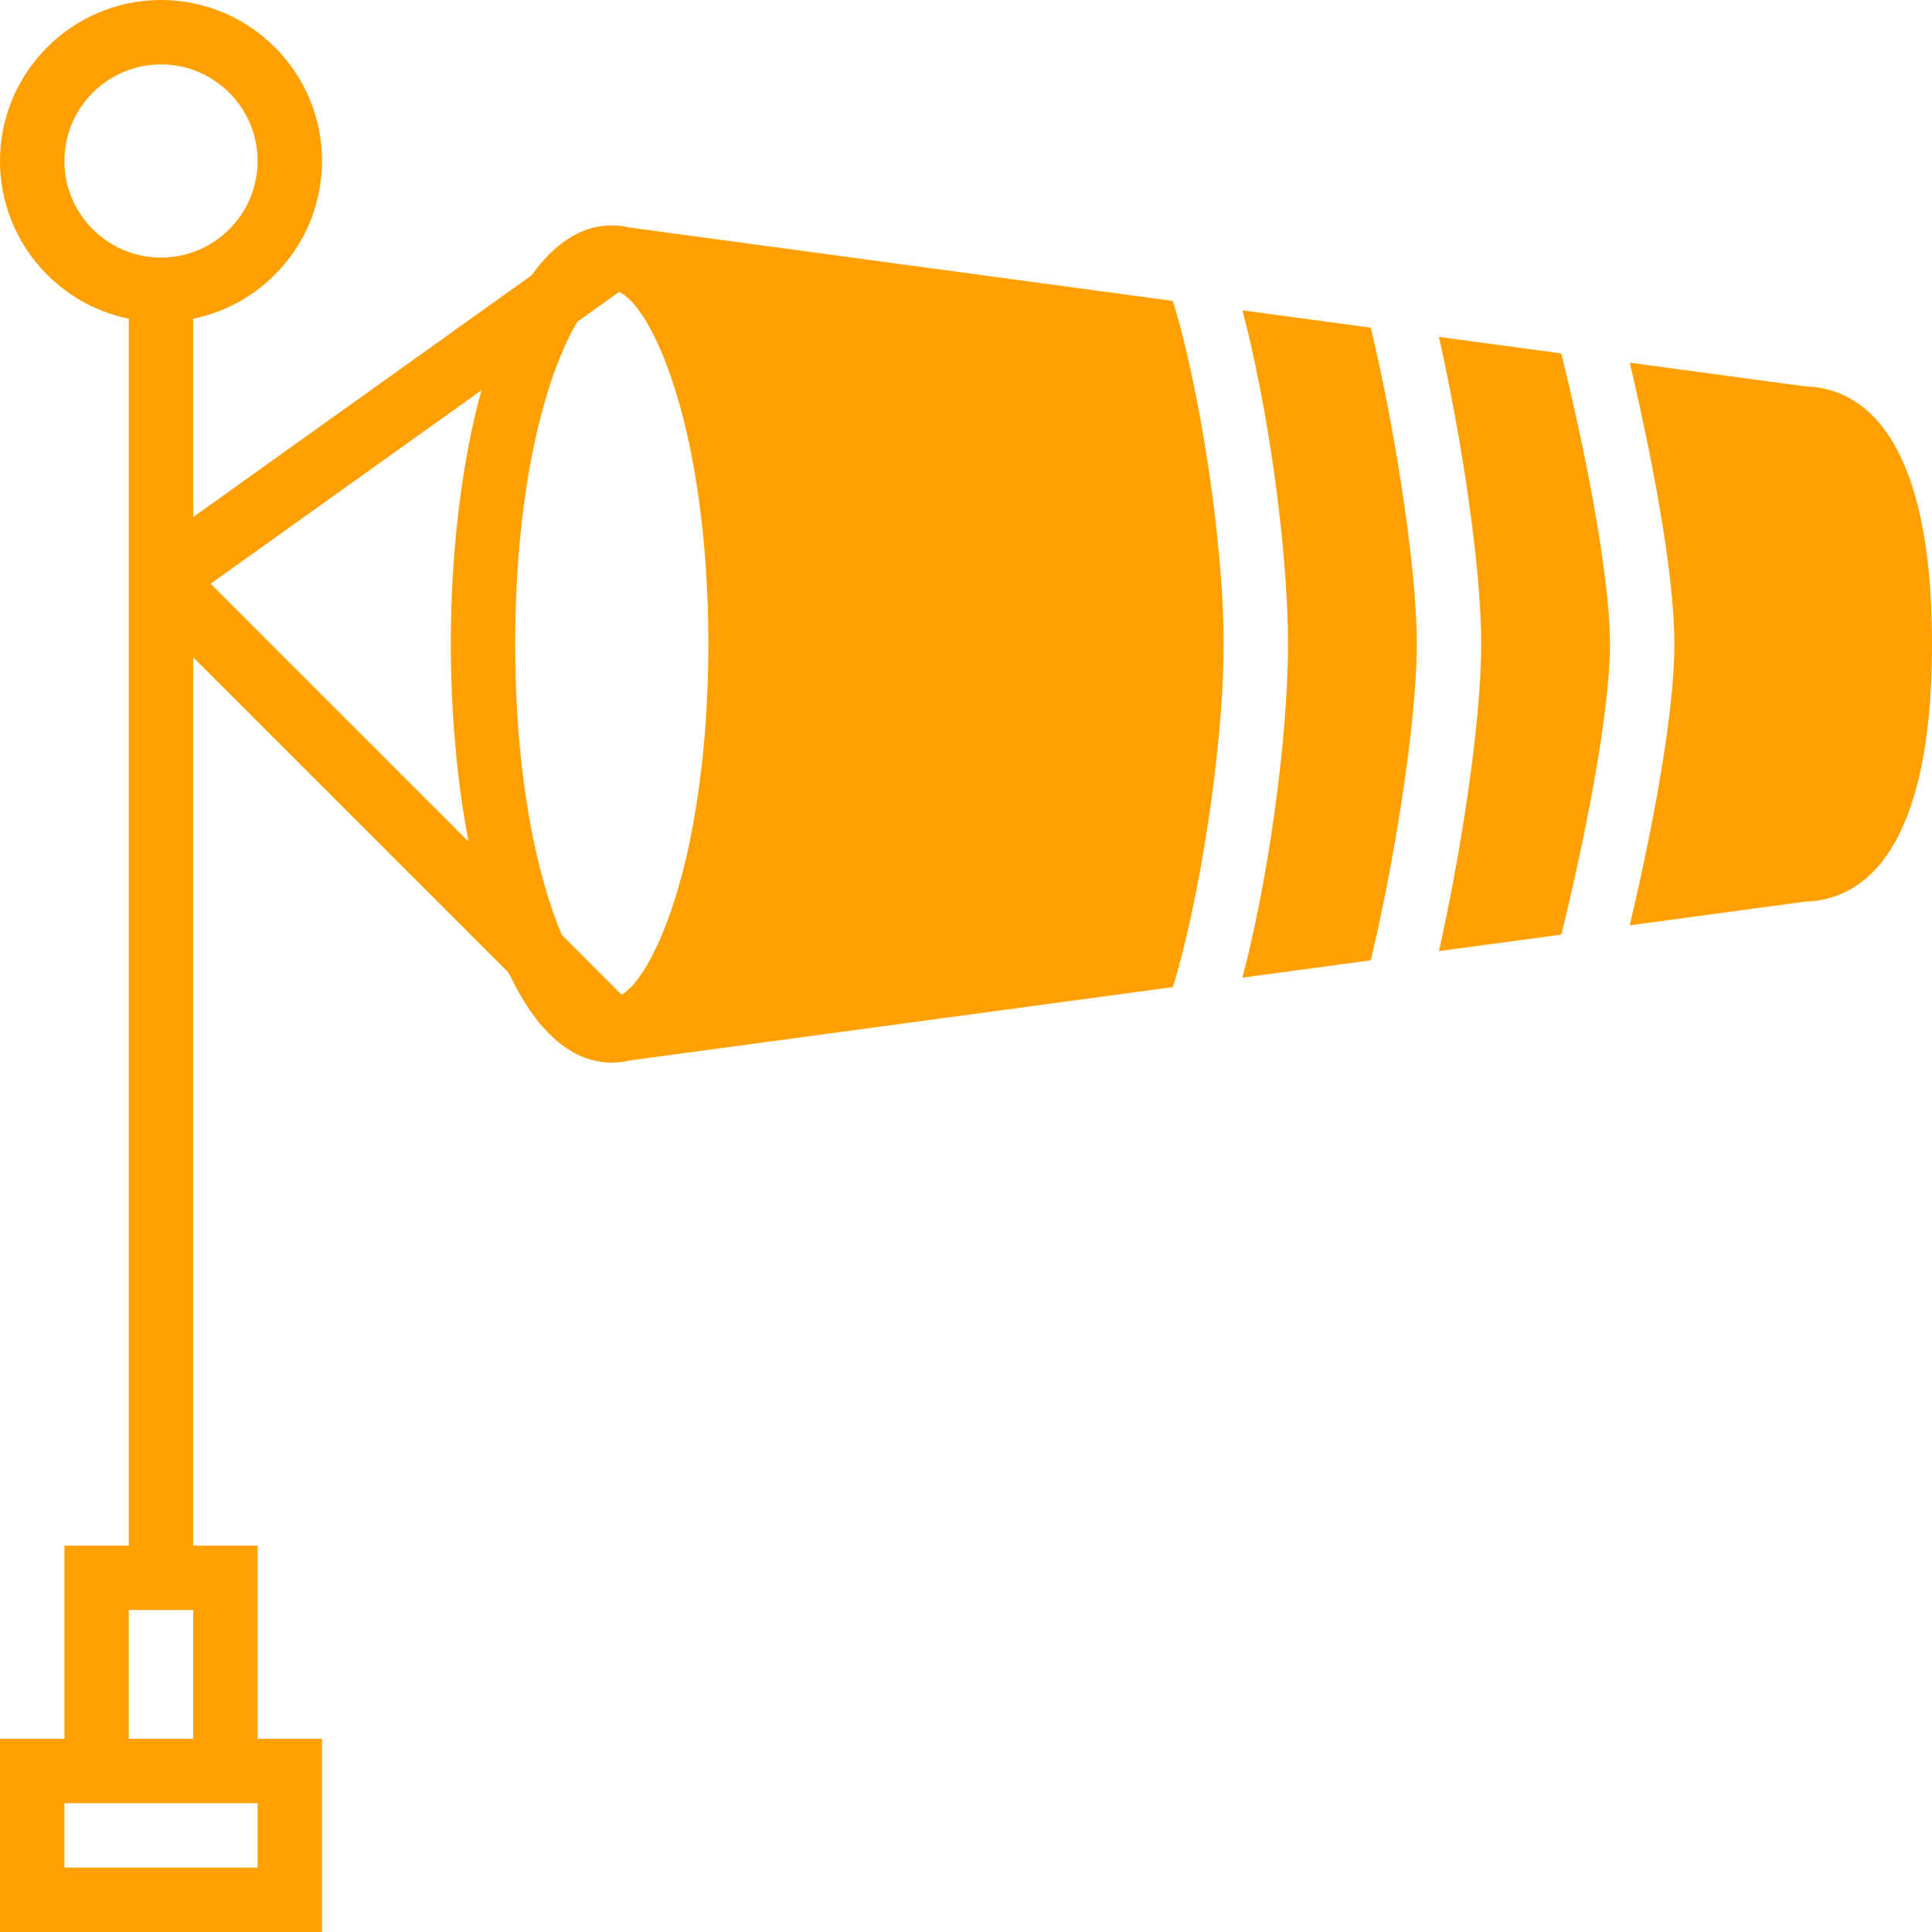 <?xml version="1.0" encoding="iso-8859-1"?>
<!-- Generator: Adobe Illustrator 19.0.0, SVG Export Plug-In . SVG Version: 6.00 Build 0)  -->
<svg version="1.1" id="Capa_1" xmlns="http://www.w3.org/2000/svg" xmlns:xlink="http://www.w3.org/1999/xlink" x="0px" y="0px"
	 viewBox="0 0 60 60" style="enable-background:new 0 0 60 60;" xml:space="preserve">
<g>
	<path d="M44.688,10.462C45.349,13.416,46,17.502,46,20s-0.651,6.584-1.312,9.538l3.8-0.513C49.168,26.278,50,22.206,50,20
		s-0.832-6.278-1.513-9.024L44.688,10.462z" fill="#FFA000"/>
	<path d="M38.584,9.638C39.365,12.576,40,16.994,40,20s-0.635,7.424-1.416,10.362l3.986-0.539C43.248,27.011,44,22.55,44,20
		s-0.752-7.011-1.429-9.824L38.584,9.638z" fill="#FFA000"/>
	<path d="M56.073,12.001l-5.46-0.738C51.262,14.002,52,17.746,52,20s-0.738,5.998-1.387,8.737l5.46-0.738
		C57.574,27.965,60,26.848,60,20S57.574,12.035,56.073,12.001z" fill="#FFA000"/>
	<path d="M19.556,7.066C19.372,7.022,19.186,7,19,7c-0.969,0-1.797,0.581-2.49,1.55L6,16.057V9.899C8.279,9.434,10,7.414,10,5
		c0-2.757-2.243-5-5-5S0,2.243,0,5c0,2.414,1.721,4.434,4,4.899V48H2v6H0v6h10v-6H8v-6H6V20.414l9.797,9.797
		C16.603,31.916,17.671,33,19,33c0.186,0,0.372-0.022,0.556-0.066l16.868-2.279C37.2,28.158,38,23.368,38,20
		s-0.8-8.158-1.576-10.654L19.556,7.066z M8,58H2v-2h6V58z M4,54v-4h2v4H4z M21.979,21.238c-0.006,0.165-0.016,0.322-0.024,0.483
		c-0.011,0.229-0.021,0.46-0.036,0.681c-0.013,0.189-0.03,0.37-0.046,0.554c-0.016,0.184-0.031,0.369-0.049,0.547
		c-0.019,0.18-0.04,0.354-0.062,0.528c-0.021,0.176-0.043,0.352-0.067,0.521c-0.021,0.151-0.044,0.296-0.068,0.442
		c-0.031,0.192-0.062,0.383-0.095,0.567c-0.019,0.105-0.039,0.207-0.059,0.31c-0.044,0.226-0.09,0.448-0.139,0.659
		c-0.011,0.048-0.022,0.096-0.033,0.144c-0.467,1.974-1.095,3.301-1.647,3.921c0,0,0,0,0,0c-0.052,0.059-0.103,0.101-0.153,0.147
		c-0.036,0.032-0.073,0.069-0.109,0.095c-0.021,0.016-0.042,0.025-0.062,0.038c-0.009,0.006-0.018,0.009-0.027,0.015l-1.857-1.857
		C16.679,27.212,16,24.165,16,20c0-5.033,0.99-8.439,1.931-10.008l1.293-0.924c0.035,0.017,0.071,0.034,0.107,0.057
		c0.021,0.014,0.041,0.022,0.062,0.038c0.036,0.026,0.072,0.063,0.109,0.095c0.051,0.046,0.101,0.088,0.153,0.147c0,0,0,0,0,0
		c0.552,0.62,1.18,1.947,1.647,3.921c0.011,0.048,0.022,0.095,0.033,0.144c0.048,0.212,0.094,0.433,0.139,0.659
		c0.02,0.102,0.04,0.205,0.059,0.31c0.033,0.184,0.065,0.375,0.095,0.567c0.023,0.146,0.046,0.291,0.067,0.441
		c0.024,0.169,0.045,0.346,0.067,0.522c0.021,0.174,0.043,0.348,0.062,0.528c0.018,0.178,0.033,0.363,0.049,0.547
		c0.016,0.184,0.033,0.365,0.046,0.554c0.015,0.221,0.025,0.452,0.036,0.681c0.008,0.161,0.018,0.318,0.024,0.483
		C21.992,19.164,22,19.575,22,20S21.992,20.836,21.979,21.238z M2,5c0-1.654,1.346-3,3-3s3,1.346,3,3S6.654,8,5,8S2,6.654,2,5z
		 M6.542,18.127l8.409-6.006C14.322,14.408,14,17.21,14,20c0,2.116,0.188,4.237,0.551,6.137L6.542,18.127z" fill="#FFA000"/>
</g>
<g>
</g>
<g>
</g>
<g>
</g>
<g>
</g>
<g>
</g>
<g>
</g>
<g>
</g>
<g>
</g>
<g>
</g>
<g>
</g>
<g>
</g>
<g>
</g>
<g>
</g>
<g>
</g>
<g>
</g>
</svg>
